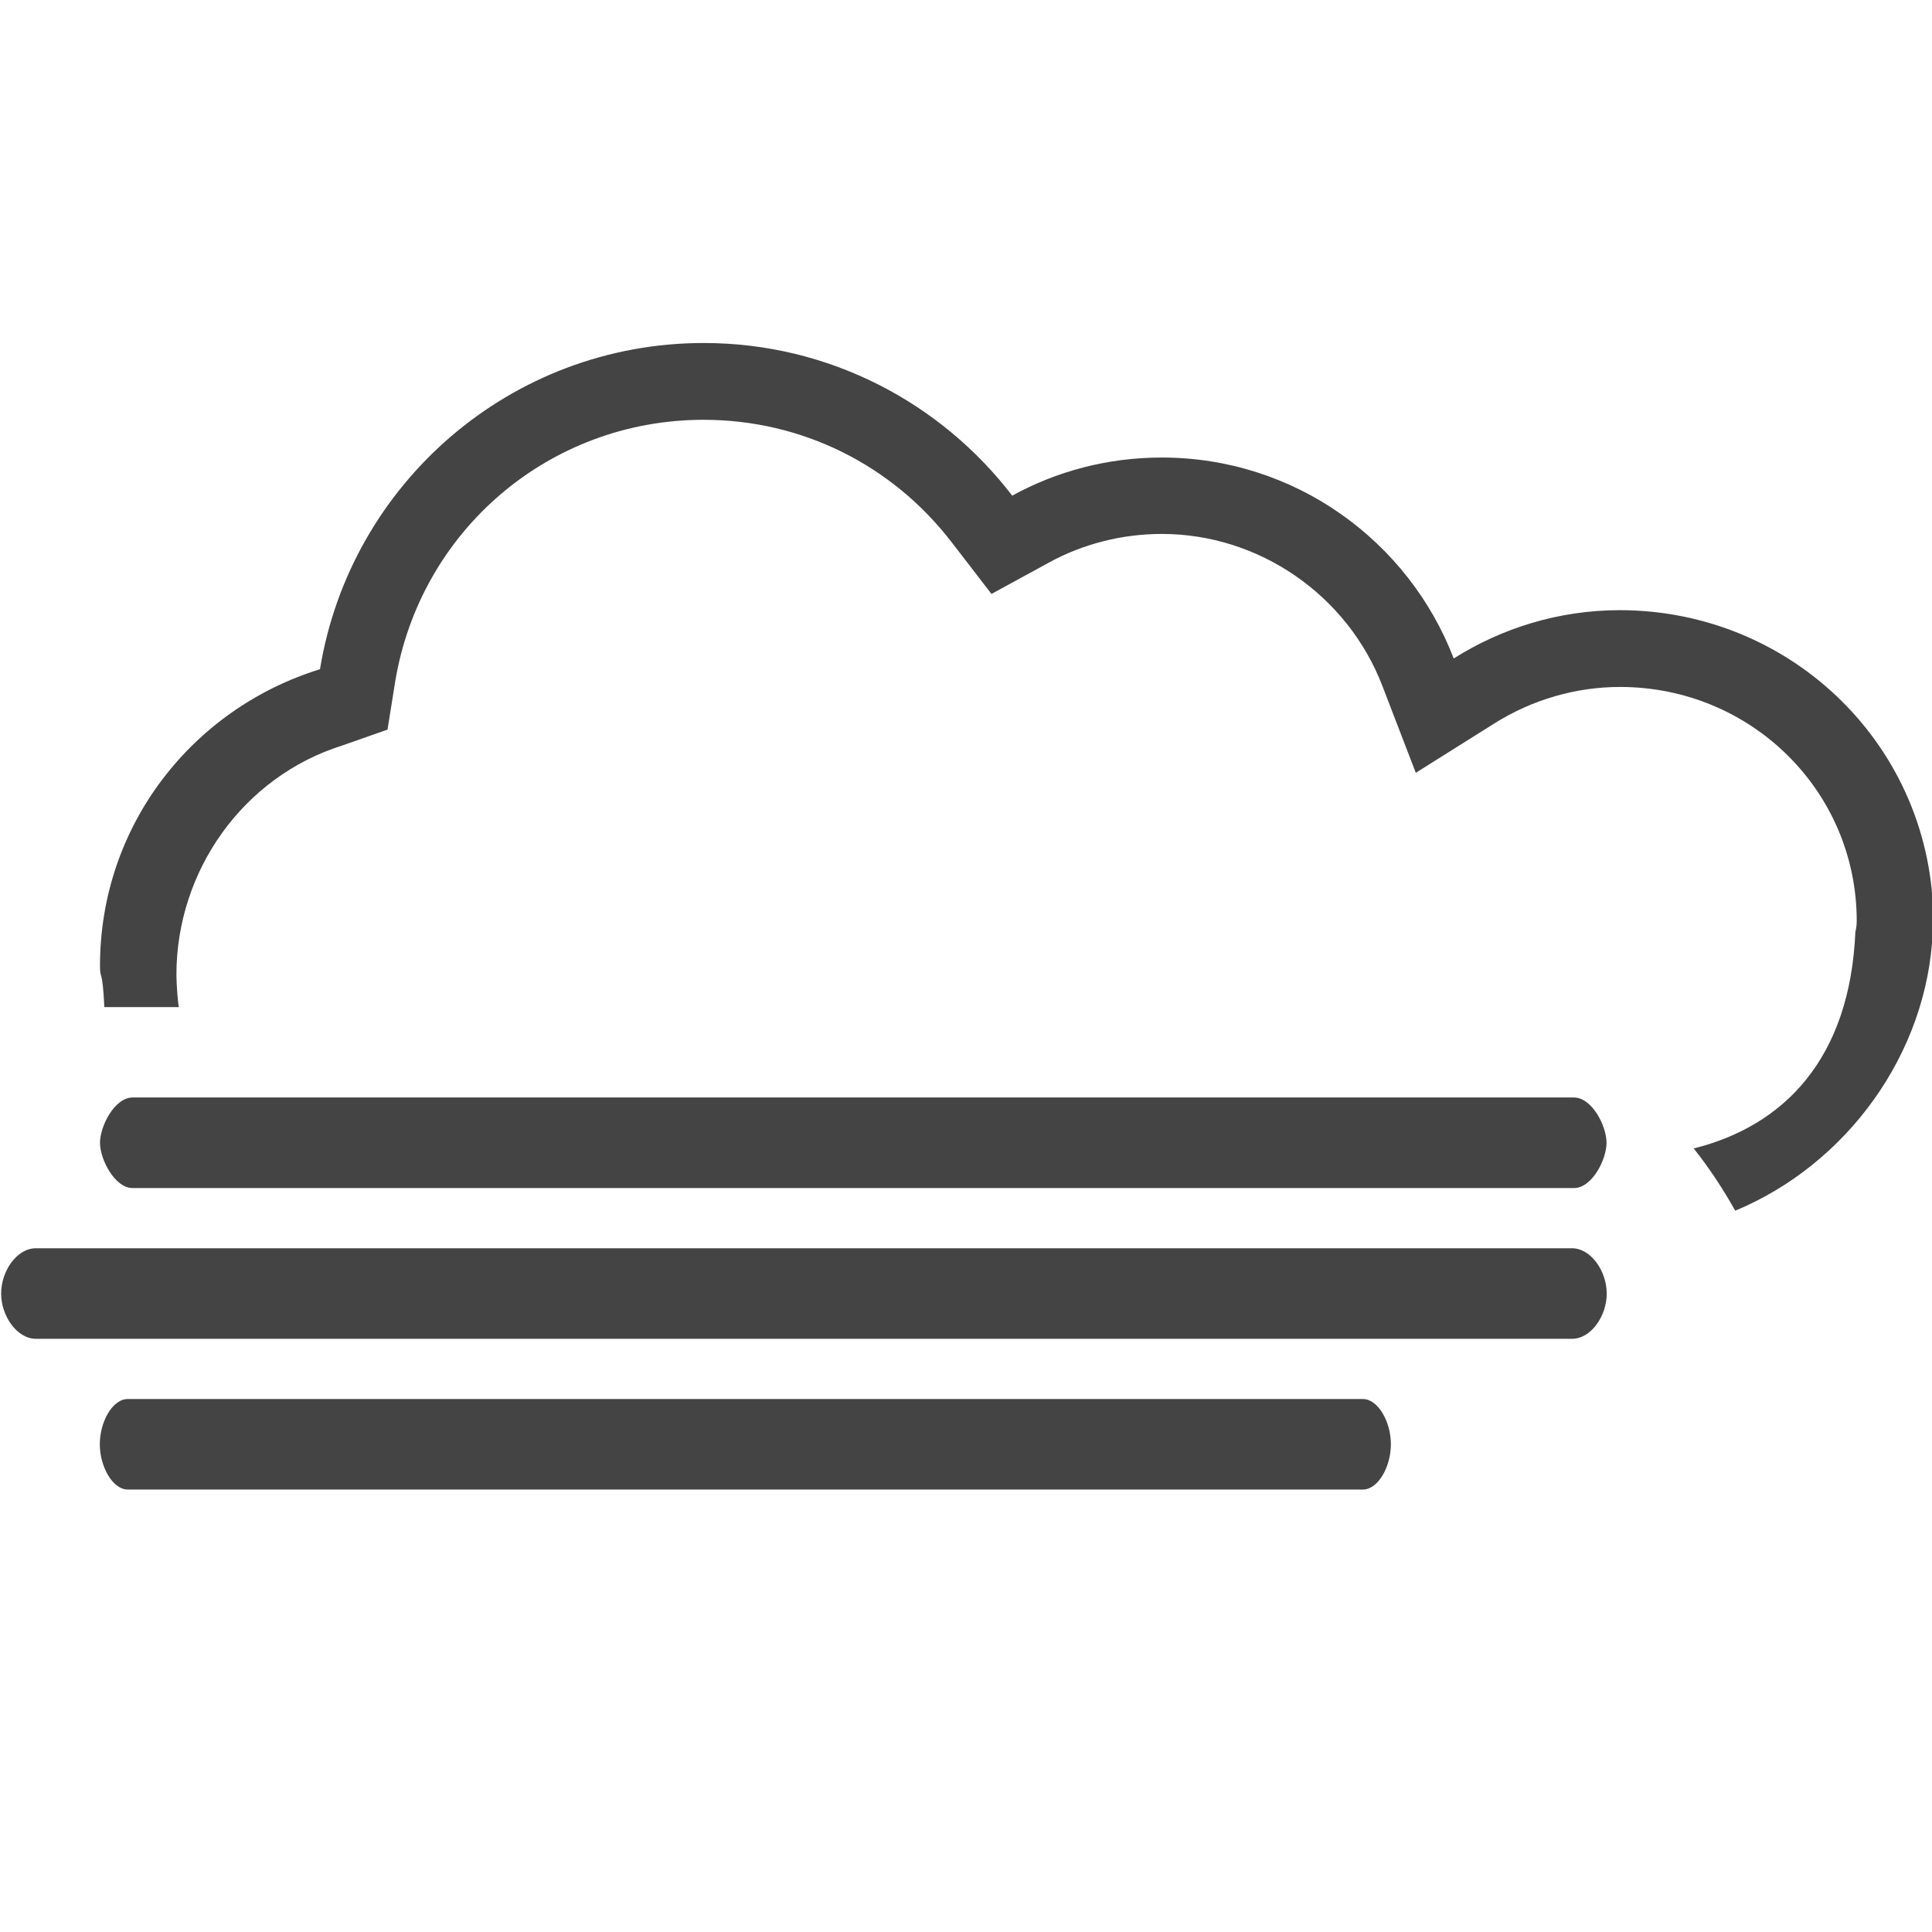 <?xml version="1.0" encoding="utf-8"?>
<!-- Generator: Adobe Illustrator 19.2.1, SVG Export Plug-In . SVG Version: 6.00 Build 0)  -->
<svg version="1.1" id="Calque_1" xmlns="http://www.w3.org/2000/svg" xmlns:xlink="http://www.w3.org/1999/xlink" x="0px" y="0px"
	 viewBox="0 0 1024 1024" enable-background="new 0 0 1024 1024" xml:space="preserve">
<path fill="#444444" d="M858.6,323.4c-32.4,0-62.6,9.5-88.1,25.6c-23.9-62.2-84.1-106.5-154.7-106.5c-28.8,0-55.8,7.3-79.3,20.2
	c-37.7-49.1-96.9-80.9-163.5-80.9c-102.5,0-187.4,74.8-203.4,172.9C102,375.6,53,437.5,53,511.9c0,7.9,1.3,0.6,2.3,21.9h4
	c15.2,0,22.8,0,30.5,0c1.7,0,3.3,0,5.1,0c-0.5,0-1.4-12.5-1.4-17.1c0-55.2,35.4-105.1,88-121.6l23.9-8.4l4-25.1
	c13.2-80.5,81.9-139.1,163.5-139.1c51.8,0,99.7,23.6,131.5,64.9l21.1,27.4l30.4-16.6c18.2-10,39-15.2,59.9-15.2
	c51.5,0,98.4,32.4,116.9,80.6l17.7,46l41.7-26.2c20.1-12.6,43.1-19.3,66.6-19.3c69.1,0,125.4,54.9,125.4,124.1
	c0,2.3-0.5,5.4-0.7,5.4c-2.8,67.7-38,103.2-85.7,115.1c8.1,10.2,15.4,21.2,22,33c59.4-24.7,102-83.5,104.7-148.1
	c0.1,0,0.3-3.1,0.3-5.4C1024.6,396.5,950.3,323.5,858.6,323.4L858.6,323.4z"/>
<path fill="#444444" d="M834.2,581.7H70.3c-9.6,0-17.3,15.2-17.3,24s7.8,24,17.3,24h763.9c9.6,0,17.3-15.1,17.3-24
	S843.8,581.7,834.2,581.7z"/>
<path fill="#444444" d="M833.1,661.6h-814c-10.3,0-18.5,12.2-18.5,24c0,11.8,8.3,24,18.5,24h814c10.3,0,18.5-12.2,18.5-24
	C851.6,673.8,843.3,661.6,833.1,661.6z"/>
<path fill="#444444" d="M722.3,741.5H67.8c-8.3,0-14.9,12.2-14.9,24c0,11.7,6.7,24,14.9,24h654.5c8.2,0,14.9-12.2,14.9-24
	C737.2,753.7,730.5,741.5,722.3,741.5z"/>
</svg>
